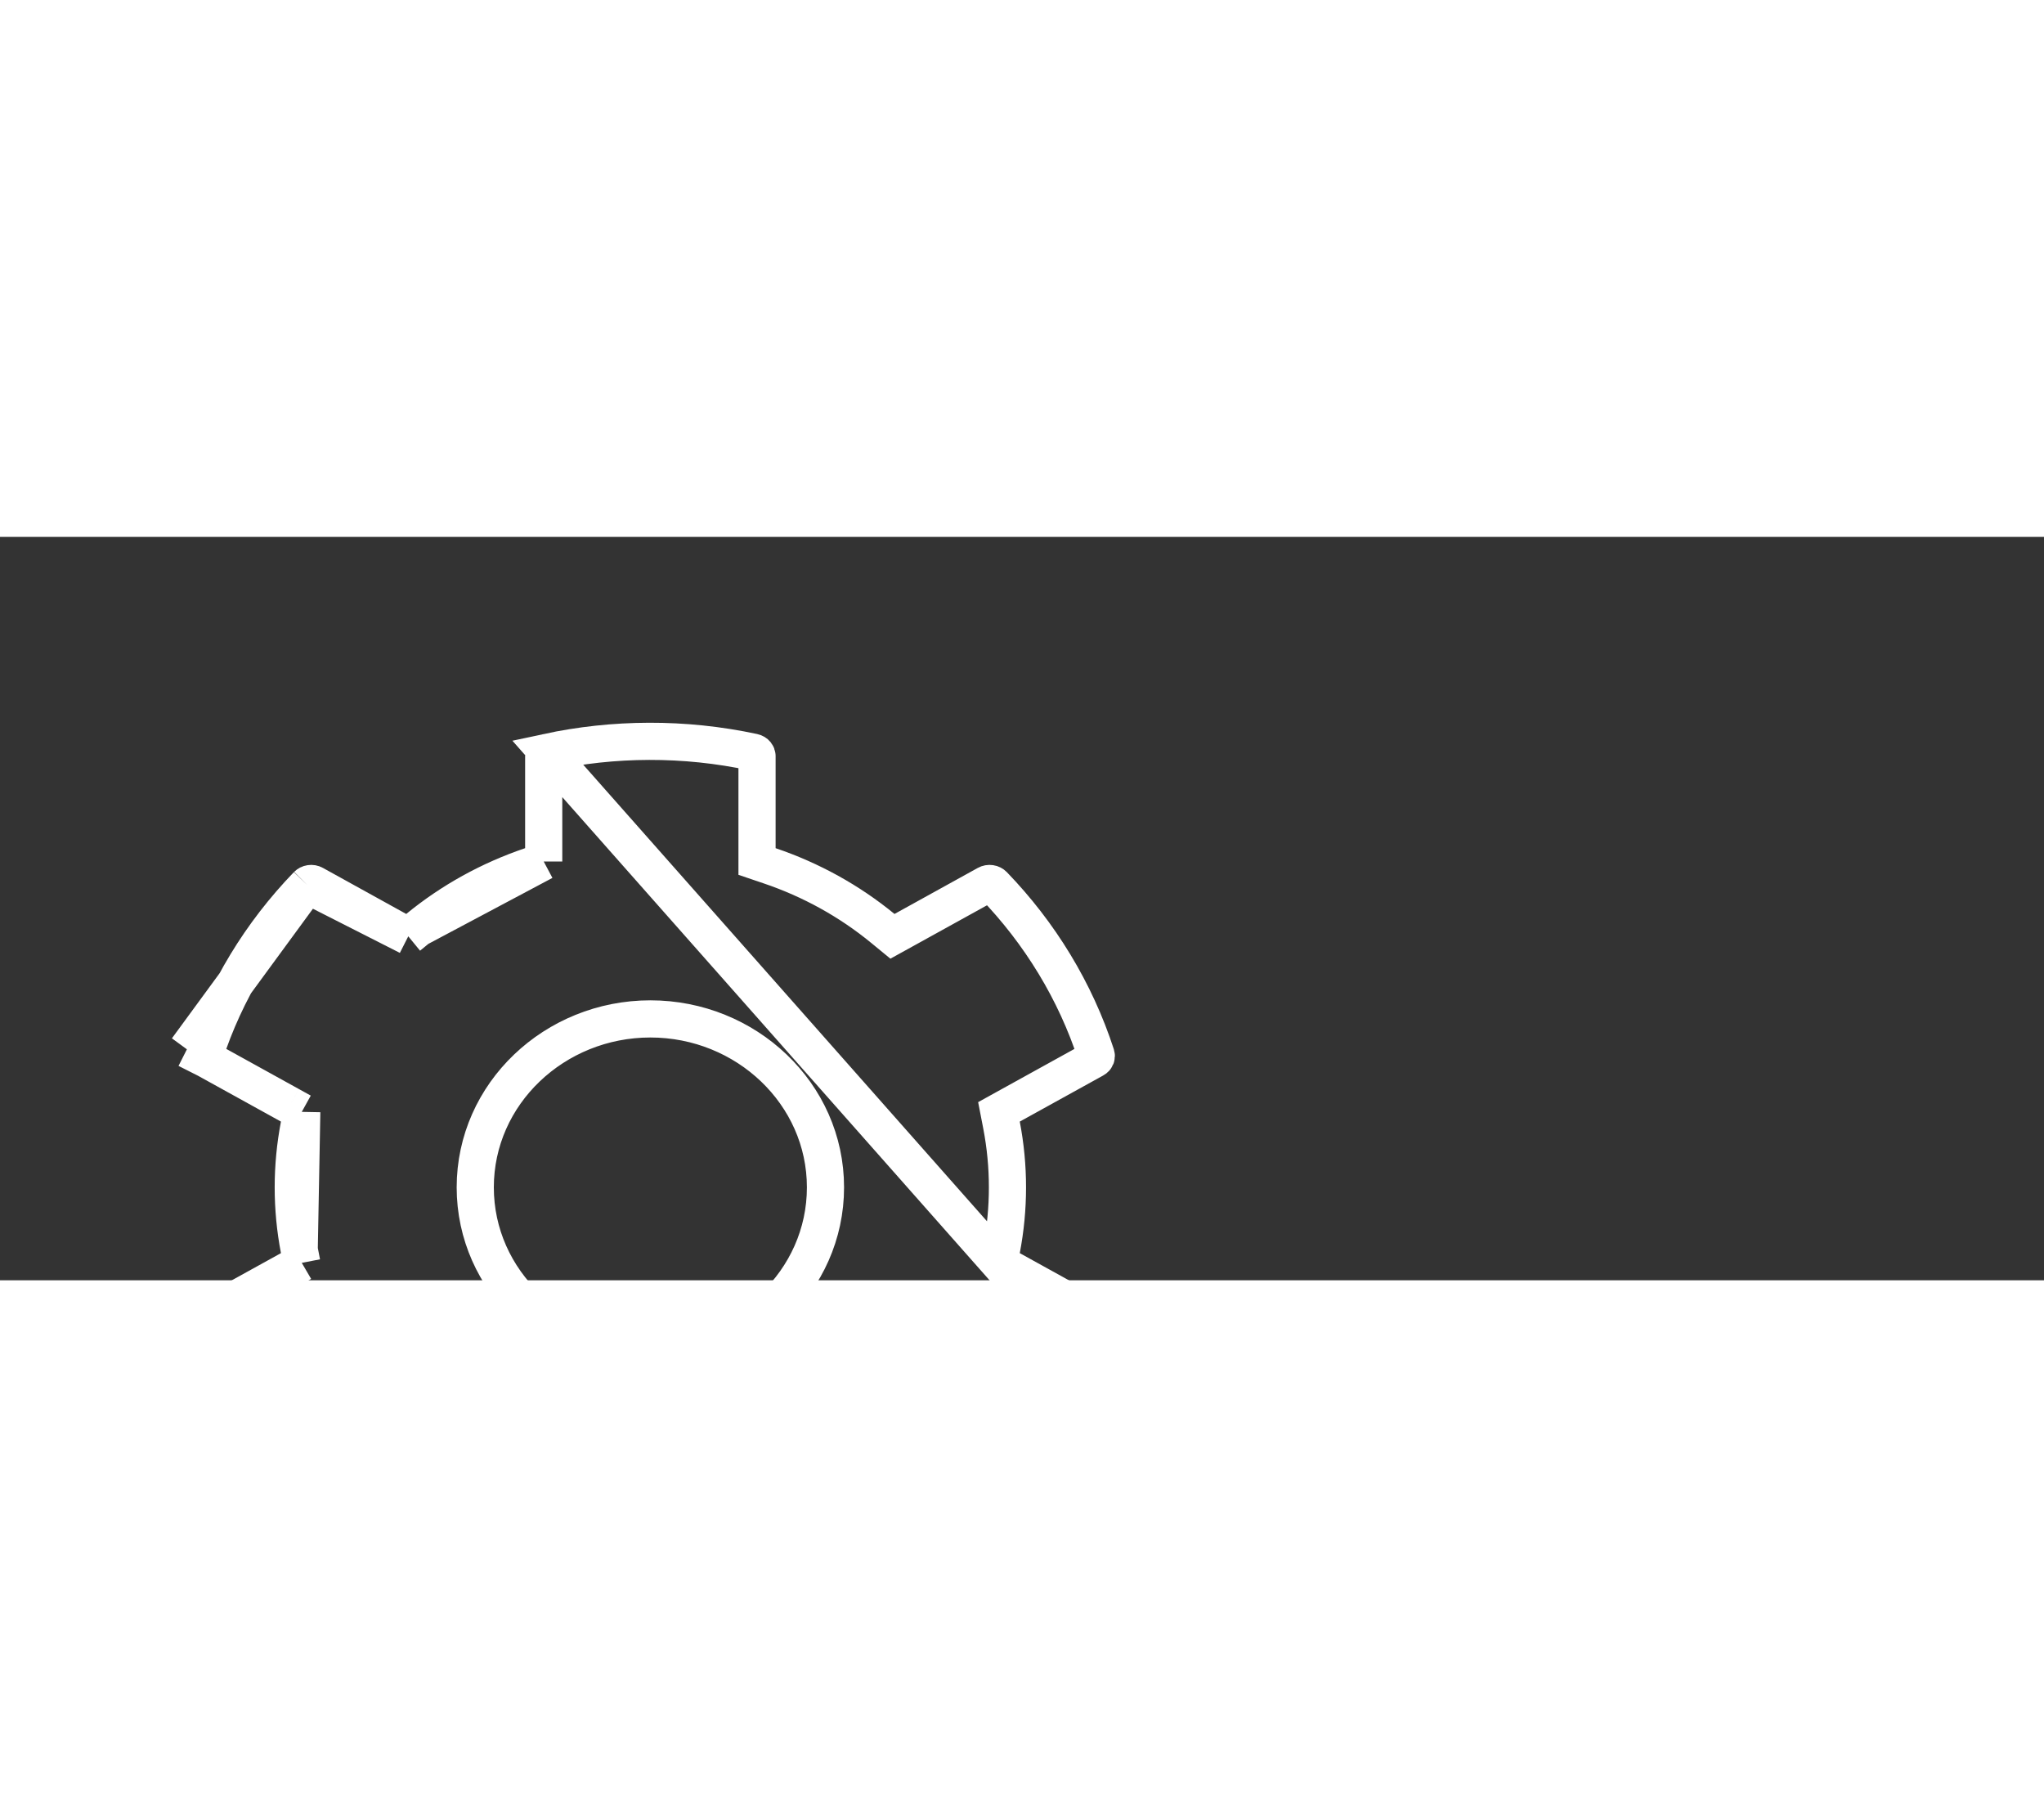 <svg width="45" height="40" viewBox="-5 -5 55 20" fill="none" xmlns="http://www.w3.org/2000/svg">
    <rect x="-5" y="-5" width="55" height="20" fill="#333333" stroke="none"/>
    <path d="M21.88 14.531L21.949 14.175C22.162 13.067 22.162 11.932 21.949 10.825L21.88 10.469L22.198 10.293L24.442 9.053C24.497 9.023 24.507 8.974 24.496 8.94L24.496 8.94C23.937 7.219 22.983 5.661 21.732 4.366L21.732 4.366C21.713 4.347 21.685 4.331 21.65 4.326C21.615 4.321 21.581 4.327 21.553 4.343L19.311 5.582L19.014 5.746L18.752 5.531C17.856 4.796 16.824 4.225 15.709 3.848L15.37 3.733V3.374V0.895C15.37 0.863 15.344 0.809 15.27 0.793L15.27 0.793C13.407 0.393 11.502 0.412 9.729 0.793L21.88 14.531ZM21.88 14.531L22.198 14.707M21.88 14.531L22.198 14.707M22.198 14.707L24.442 15.947L24.442 15.947M22.198 14.707L24.442 15.947M24.442 15.947C24.497 15.977 24.507 16.026 24.496 16.06C23.937 17.781 22.983 19.339 21.732 20.634L21.732 20.634M24.442 15.947L21.732 20.634M21.732 20.634C21.713 20.653 21.685 20.669 21.65 20.674M21.732 20.634L21.65 20.674M15.731 24.483C15.821 24.376 15.87 24.242 15.87 24.105V21.626L15.731 24.483ZM15.731 24.483C15.641 24.59 15.516 24.665 15.376 24.695L15.731 24.483ZM19.014 19.254L19.311 19.418L21.553 20.657L19.014 19.254ZM19.014 19.254L18.752 19.469M19.014 19.254L18.752 19.469M18.752 19.469C17.855 20.204 16.824 20.775 15.709 21.152L15.37 21.267M18.752 19.469L15.37 21.267M15.37 21.267V21.626M15.37 21.267V21.626M15.37 21.626V24.105C15.37 24.123 15.363 24.143 15.348 24.162L15.347 24.162M15.37 21.626L15.347 24.162M15.347 24.162C15.331 24.182 15.305 24.199 15.271 24.207C13.498 24.588 11.593 24.608 9.73 24.207L9.73 24.207M15.347 24.162L9.73 24.207M9.73 24.207C9.656 24.191 9.63 24.137 9.63 24.105V21.626V21.267M9.73 24.207L9.63 21.267M9.63 21.267L9.291 21.152M9.63 21.267L9.291 21.152M9.291 21.152C8.176 20.775 7.144 20.204 6.248 19.469L5.986 19.254M9.291 21.152L5.986 19.254M5.986 19.254L5.689 19.418M5.986 19.254L5.689 19.418M5.689 19.418L3.447 20.657C3.42 20.673 3.385 20.679 3.35 20.674C3.315 20.669 3.287 20.653 3.268 20.634L3.268 20.634M5.689 19.418L3.268 20.634M3.268 20.634C2.017 19.339 1.063 17.781 0.504 16.06L0.504 16.06M3.268 20.634L0.504 16.06M0.504 16.06C0.493 16.026 0.503 15.977 0.558 15.947L2.802 14.707L3.12 14.531M0.504 16.06L3.12 14.531M3.12 14.531L3.051 14.175M3.12 14.531L3.051 14.175M3.051 14.175C2.838 13.068 2.838 11.933 3.051 10.825L3.12 10.469M3.051 14.175L3.12 10.469M3.12 10.469L2.802 10.293M3.12 10.469L2.802 10.293M2.802 10.293L0.558 9.053L0.558 9.053M2.802 10.293L0.558 9.053M0.558 9.053C0.503 9.023 0.493 8.974 0.504 8.94L0.029 8.786M0.558 9.053L0.029 8.786M0.029 8.786L0.504 8.94C1.063 7.219 2.017 5.661 3.268 4.366L3.268 4.366M0.029 8.786L3.268 4.366M3.268 4.366C3.287 4.347 3.315 4.331 3.35 4.326C3.385 4.321 3.42 4.327 3.447 4.343L5.689 5.582L5.986 5.746M3.268 4.366L5.986 5.746M5.986 5.746L6.248 5.531M5.986 5.746L6.248 5.531M6.248 5.531C7.144 4.796 8.176 4.225 9.291 3.848L9.63 3.733M6.248 5.531L9.63 3.733M9.63 3.733V3.374M9.63 3.733V3.374M9.63 3.374V0.895M9.63 3.374V0.895M21.65 20.674C21.615 20.679 21.581 20.673 21.553 20.657L21.65 20.674ZM9.63 0.895C9.63 0.877 9.637 0.857 9.653 0.838M9.63 0.895L9.653 0.838M9.653 0.838C9.669 0.818 9.695 0.801 9.729 0.793L9.653 0.838ZM17.212 12.5C17.212 9.98 15.078 7.968 12.5 7.968C9.922 7.968 7.788 9.98 7.788 12.5C7.788 15.02 9.922 17.032 12.5 17.032C15.078 17.032 17.212 15.02 17.212 12.5Z" stroke="white"/>
</svg>